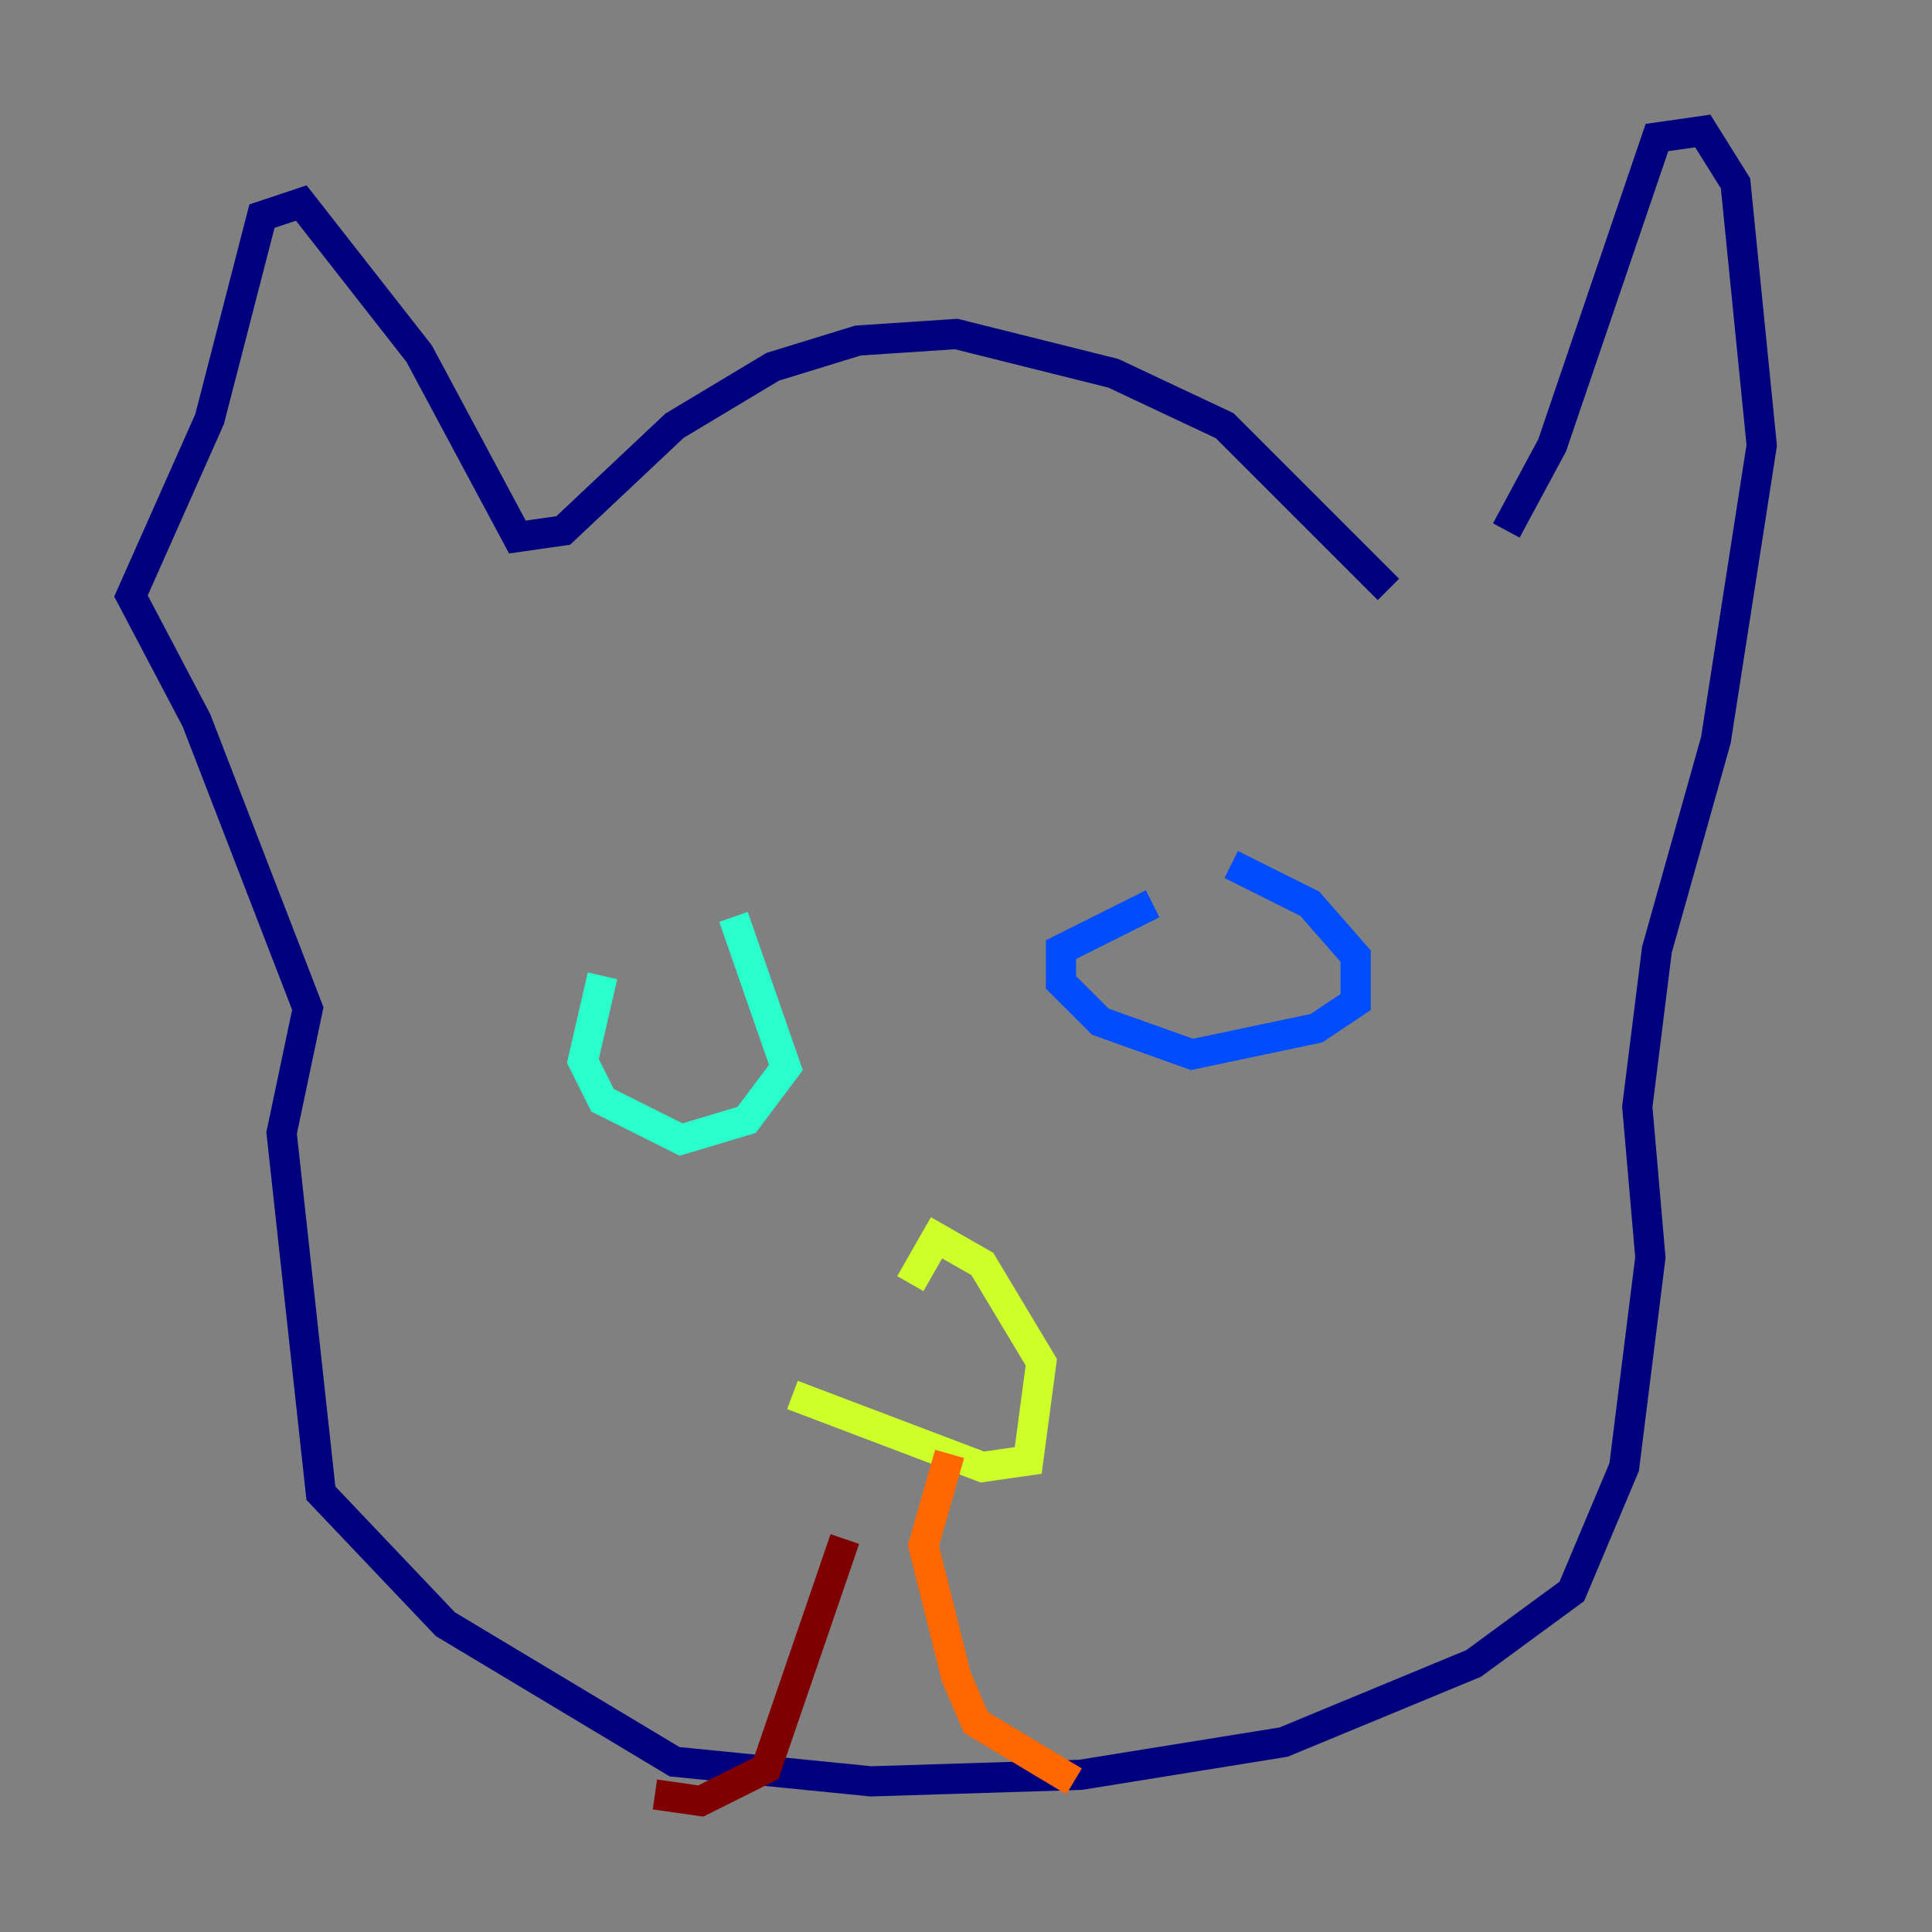 <?xml version="1.0" encoding="utf-8" ?>
<svg baseProfile="tiny" height="128" version="1.2" viewBox="0,0,128,128" width="128" xmlns="http://www.w3.org/2000/svg" xmlns:ev="http://www.w3.org/2001/xml-events" xmlns:xlink="http://www.w3.org/1999/xlink"><rect x="0" y="0" width="128" height="128" fill="#808080" stroke="none"/><defs /><polyline fill="none" points="91.986,39.051 81.139,28.203 73.763,24.732 63.349,22.129 56.841,22.563 51.2,24.298 44.691,28.203 37.315,35.146 34.278,35.58 27.77,23.43 19.959,13.451 17.356,14.319 13.885,27.77 8.678,39.485 13.017,47.729 20.393,66.82 18.658,75.064 21.261,98.929 29.505,107.607 44.691,116.719 57.709,118.02 71.593,117.586 85.044,115.417 97.627,110.21 104.136,105.437 107.607,97.193 109.342,83.308 108.475,73.329 109.776,62.915 113.681,49.031 116.719,29.505 114.983,12.149 112.814,8.678 109.776,9.112 102.834,29.505 99.797,35.146" stroke="#00007f" stroke-width="2" /><polyline fill="none" points="81.573,57.275 86.78,59.878 89.817,63.349 89.817,66.386 87.214,68.122 78.969,69.858 72.895,67.688 70.291,65.085 70.291,62.915 76.366,59.878" stroke="#004cff" stroke-width="2" /><polyline fill="none" points="48.597,60.746 52.068,70.725 49.464,74.197 45.125,75.498 39.919,72.895 38.617,70.291 39.919,64.651" stroke="#29ffcd" stroke-width="2" /><polyline fill="none" points="60.312,85.044 62.047,82.007 65.085,83.742 68.99,90.251 68.122,96.759 65.085,97.193 52.502,92.42" stroke="#cdff29" stroke-width="2" /><polyline fill="none" points="62.915,96.325 61.18,102.4 63.349,111.078 64.651,114.115 71.159,118.02" stroke="#ff6700" stroke-width="2" /><polyline fill="none" points="55.973,101.966 50.766,117.153 46.427,119.322 43.39,118.888" stroke="#7f0000" stroke-width="2" /></svg>